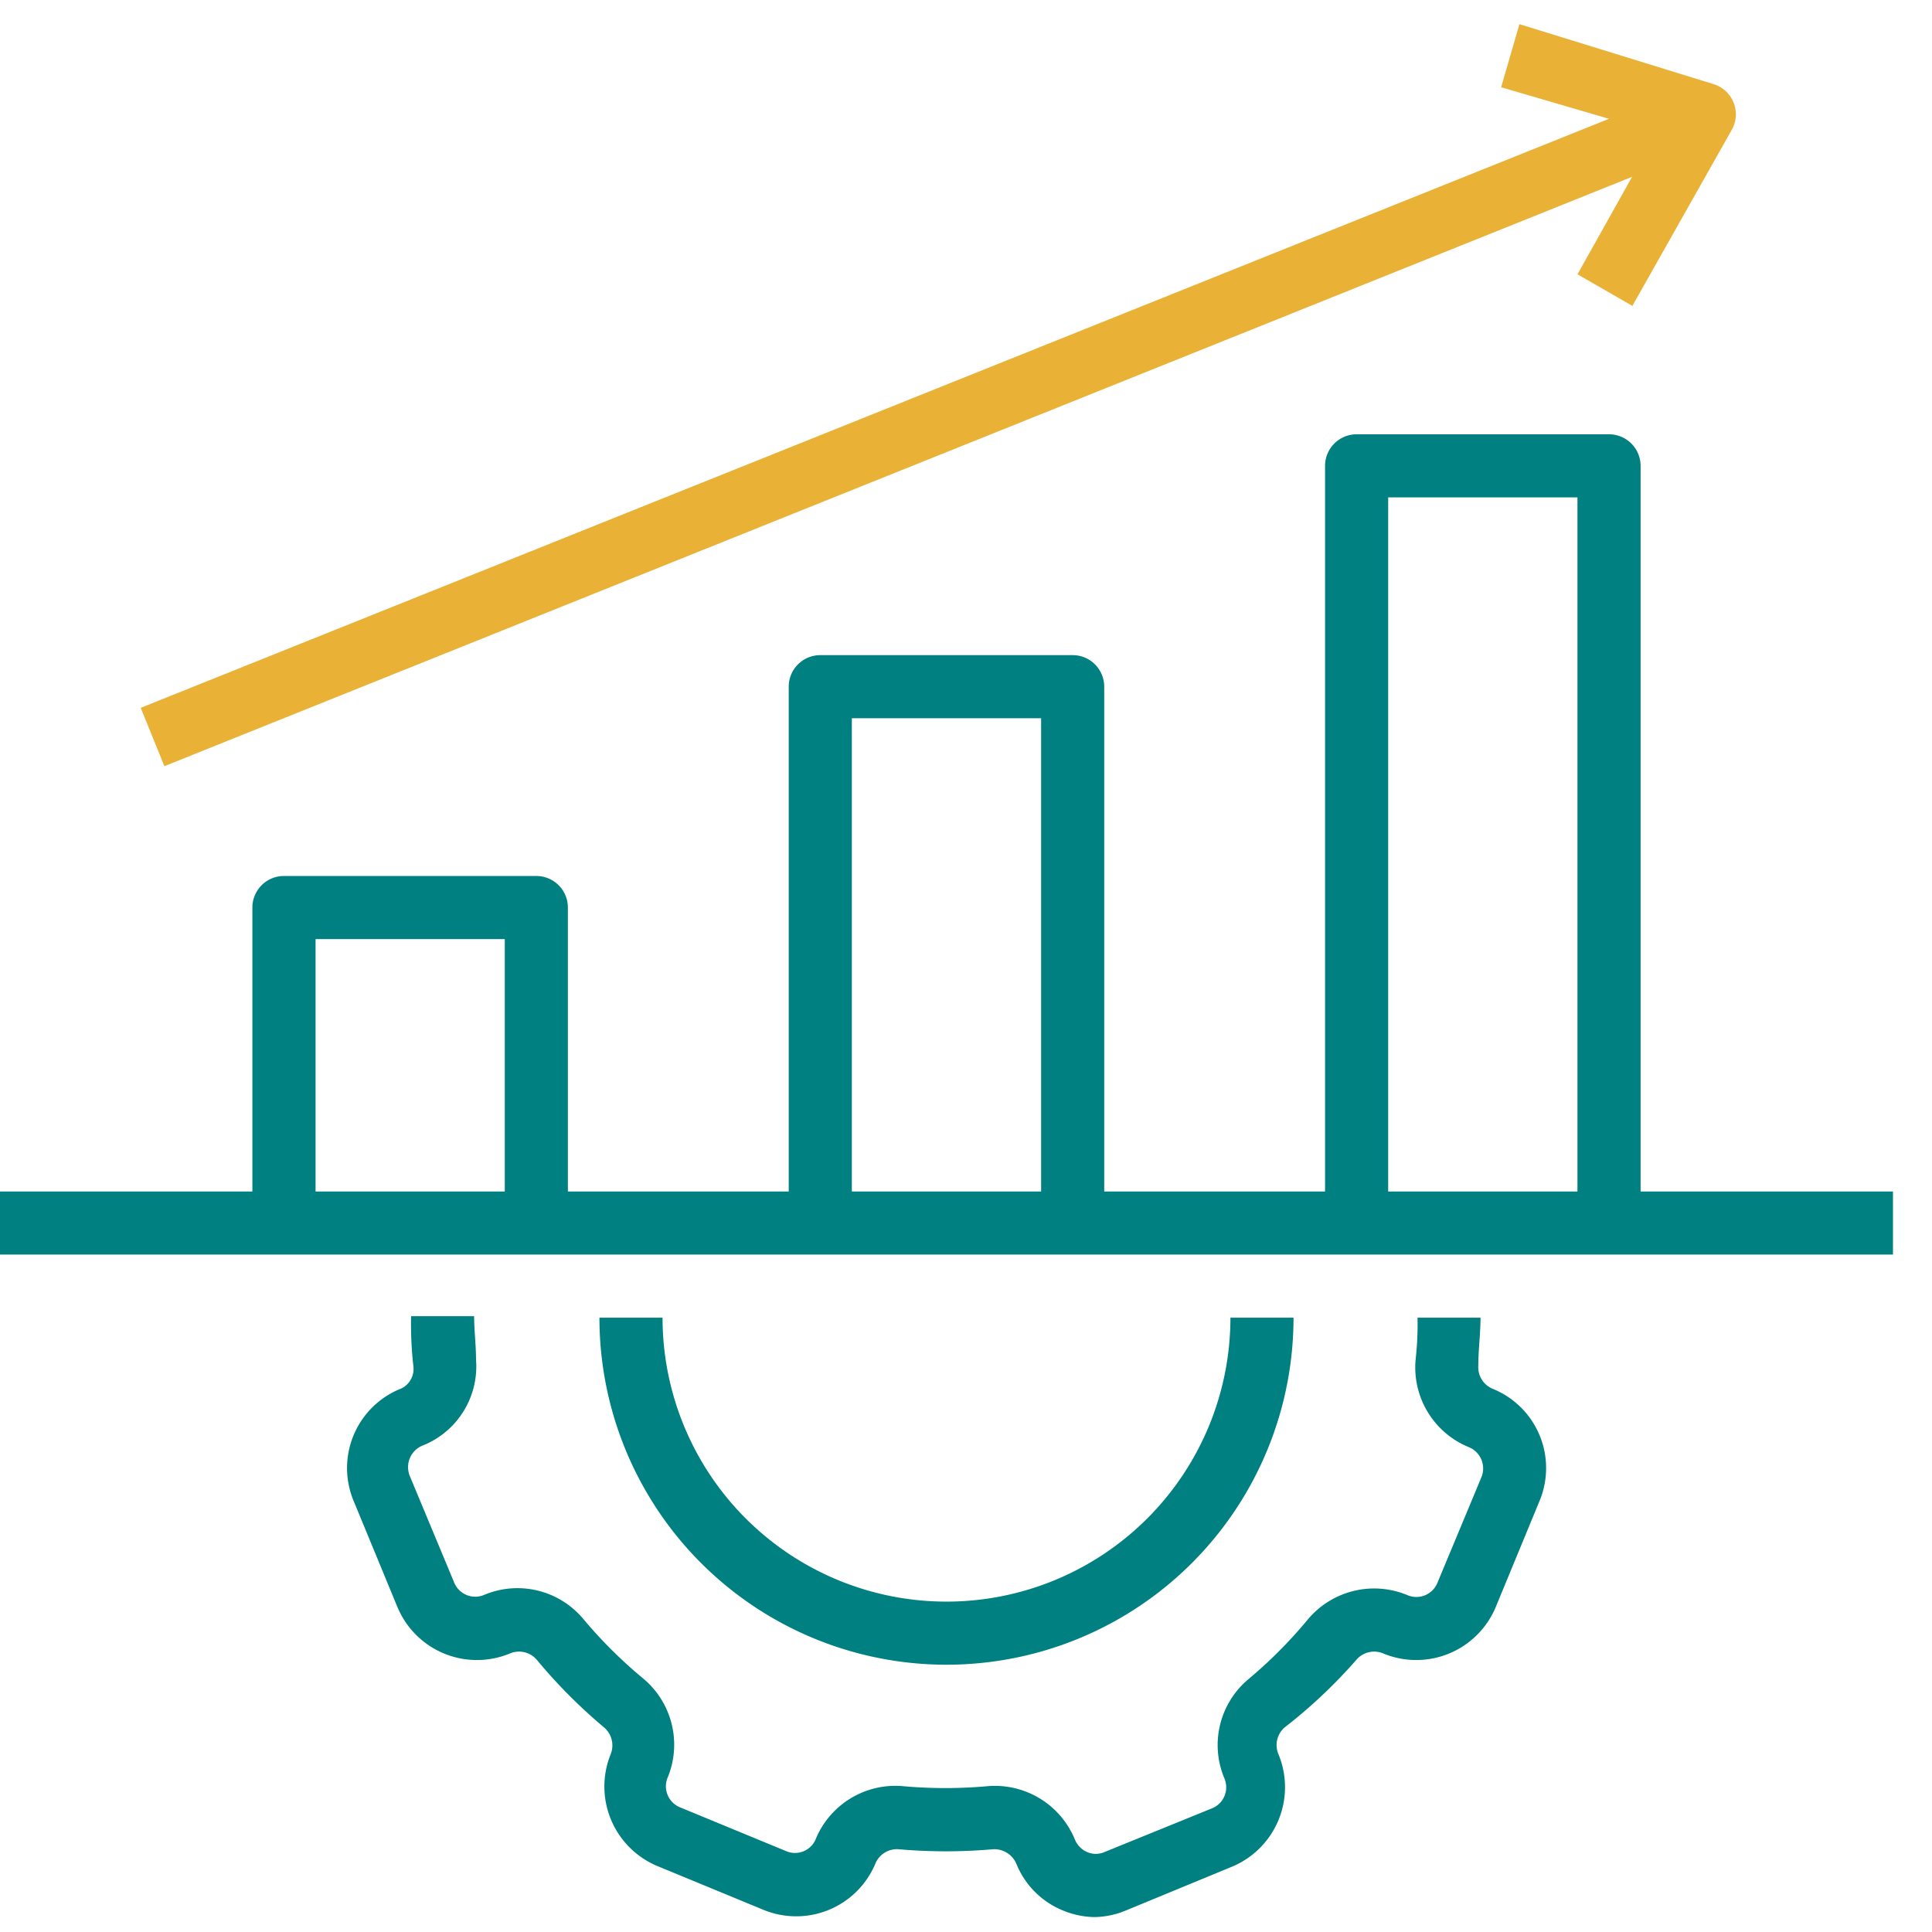 <svg xmlns="http://www.w3.org/2000/svg" xmlns:xlink="http://www.w3.org/1999/xlink" width="120" height="120" viewBox="0 0 120 120">
  <defs>
    <clipPath id="clip-path">
      <rect id="Rectangle_10" data-name="Rectangle 10" width="120" height="120" transform="translate(940 1792)" fill="#fff"/>
    </clipPath>
  </defs>
  <g id="Assessment_and_strategy" data-name="Assessment and strategy" transform="translate(-940 -1792)" clip-path="url(#clip-path)">
    <g id="performance" transform="translate(940 1793.5)">
      <path id="Path_239" data-name="Path 239" d="M16.291,47.477a5.31,5.31,0,0,0-2.881,6.957l2.724,6.6a5.35,5.35,0,0,0,6.957,2.881,1.45,1.45,0,0,1,1.685.372,32.919,32.919,0,0,0,4.213,4.233,1.47,1.47,0,0,1,.392,1.626h0a5.35,5.35,0,0,0,2.881,6.957l6.6,2.724a5.33,5.33,0,0,0,6.957-2.881h0a1.45,1.45,0,0,1,1.431-.882,33.6,33.6,0,0,0,5.879,0,1.489,1.489,0,0,1,1.45.921,5.252,5.252,0,0,0,2.881,2.881,5.331,5.331,0,0,0,1.96.412,5.252,5.252,0,0,0,1.96-.412l6.6-2.724a5.35,5.35,0,0,0,2.881-6.957,1.45,1.45,0,0,1,.372-1.685,31.708,31.708,0,0,0,4.468-4.213,1.45,1.45,0,0,1,1.685-.372,5.35,5.35,0,0,0,6.956-2.881l2.724-6.6a5.31,5.31,0,0,0-2.881-6.957,1.45,1.45,0,0,1-.921-1.45c0-1,.137-1.96.137-2.979H79.488a19.2,19.2,0,0,1-.118,2.606A5.35,5.35,0,0,0,82.7,51.1a1.431,1.431,0,0,1,.764,1.842l-2.743,6.584a1.411,1.411,0,0,1-1.842.764,5.369,5.369,0,0,0-6.192,1.489,28.9,28.9,0,0,1-3.7,3.723A5.33,5.33,0,0,0,67.5,71.677a1.411,1.411,0,0,1-.764,1.842l-6.7,2.724a1.333,1.333,0,0,1-1.058,0,1.45,1.45,0,0,1-.764-.764,5.369,5.369,0,0,0-5.428-3.331,29.394,29.394,0,0,1-5.252,0A5.35,5.35,0,0,0,42.1,75.459h0a1.391,1.391,0,0,1-1.822.725l-6.6-2.724a1.411,1.411,0,0,1-.784-1.8h0A5.35,5.35,0,0,0,31.4,65.466a28.9,28.9,0,0,1-3.723-3.7A5.33,5.33,0,0,0,21.5,60.273a1.411,1.411,0,0,1-1.842-.764l-2.743-6.584a1.45,1.45,0,0,1,.843-1.96,5.291,5.291,0,0,0,3.253-5.31c0-.9-.118-1.822-.118-2.7H16.977a23.541,23.541,0,0,0,.137,3.057,1.352,1.352,0,0,1-.823,1.47Z" transform="translate(8.556 37.295)" fill="teal"/>
      <path id="Path_240" data-name="Path 240" d="M42.555,64.555A21.555,21.555,0,0,0,64.111,43H60.192a17.636,17.636,0,1,1-35.272,0H21A21.555,21.555,0,0,0,42.555,64.555Z" transform="translate(16.232 37.343)" fill="teal"/>
      <path id="Path_241" data-name="Path 241" d="M103.9,16.96a1.96,1.96,0,0,0-1.96-1.96H86.262a1.96,1.96,0,0,0-1.96,1.96V62.03H70.585V30.677a1.96,1.96,0,0,0-1.96-1.96H52.949a1.96,1.96,0,0,0-1.96,1.96V62.03H37.272V44.394a1.96,1.96,0,0,0-1.96-1.96H19.636a1.96,1.96,0,0,0-1.96,1.96V62.03H2v3.919H119.575V62.03H103.9ZM33.353,62.03H21.6V46.353H33.353Zm33.313,0H54.909V32.636H66.666Zm33.313,0H88.222V18.919H99.979Z" transform="translate(-2 10.475)" fill="teal"/>
      <path id="Path_242" data-name="Path 242" d="M7.93,48.089l91.16-36.605L95.7,17.539l3.41,1.96,6.173-10.934a1.96,1.96,0,0,0-1.137-2.841L92.094,2,90.957,5.919l6.7,1.96L6.46,44.464Z" transform="translate(2.28 -2)" fill="#e9b237"/>
    </g>
  </g>
</svg>
